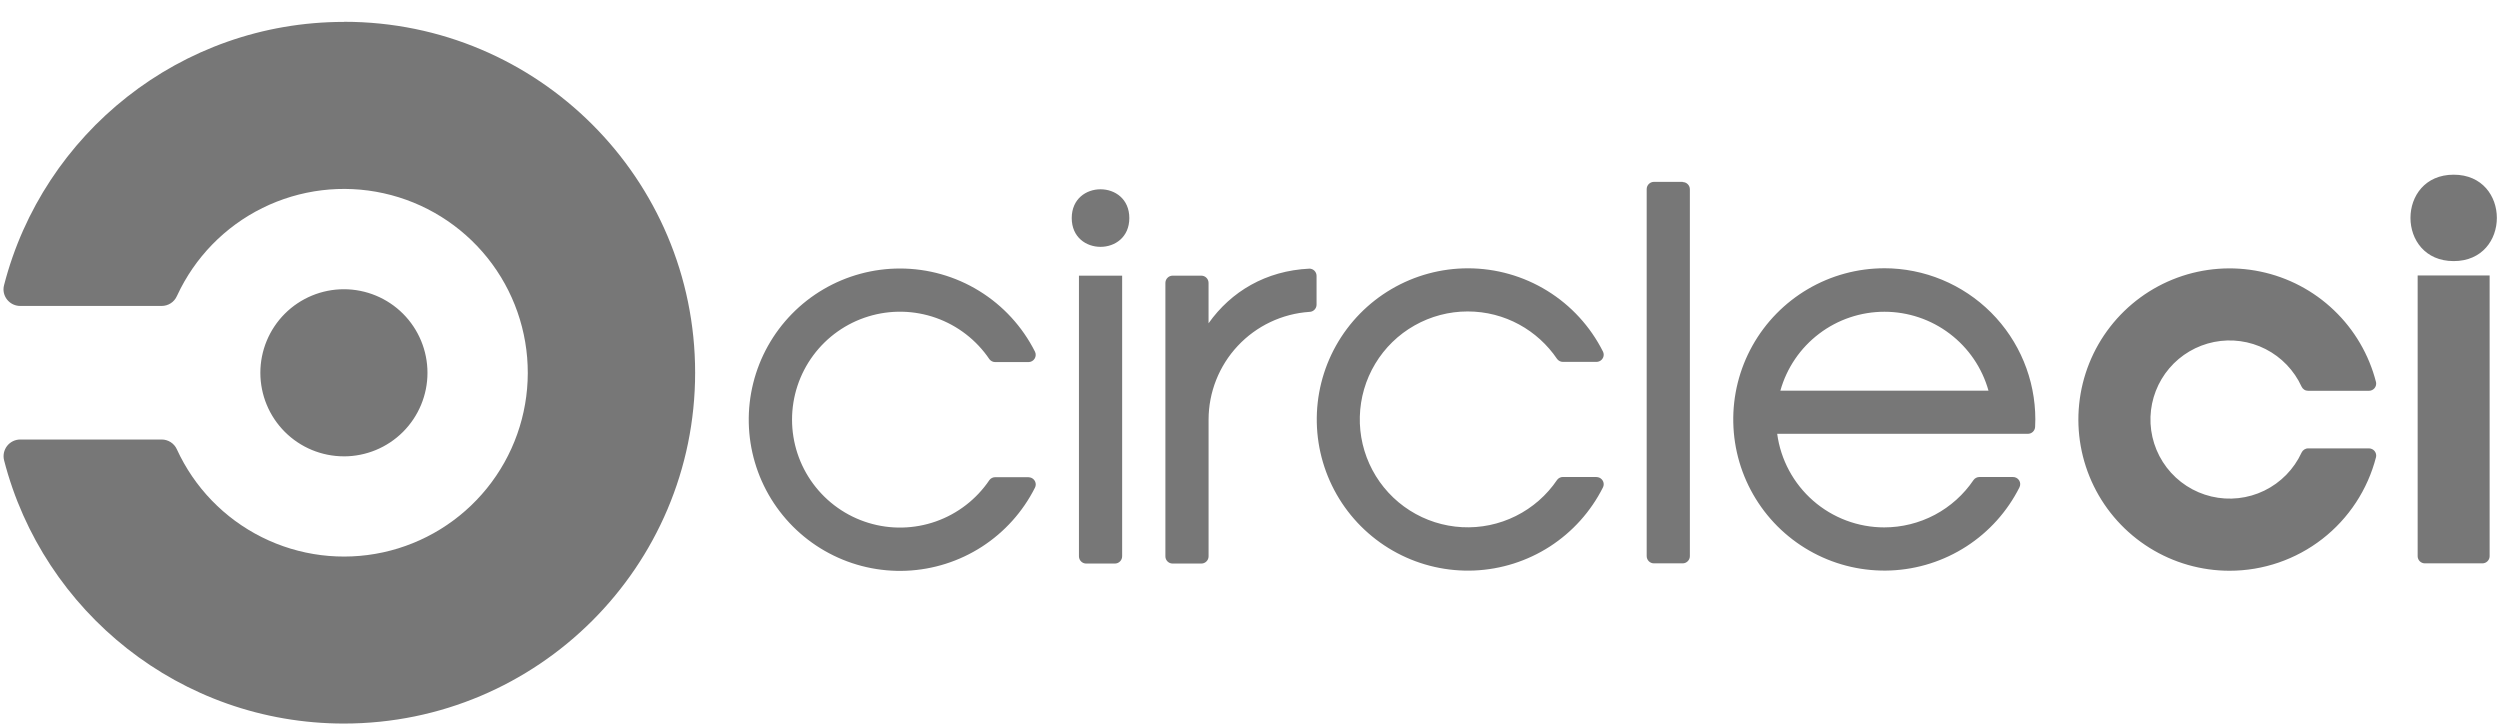 <svg width="114" height="33" viewBox="0 0 114 33" fill="none" xmlns="http://www.w3.org/2000/svg">
<path d="M46.902 21.76H45.378C45.328 21.76 45.278 21.772 45.233 21.794C45.188 21.817 45.148 21.85 45.118 21.89C44.528 22.764 43.674 23.424 42.68 23.776C41.687 24.127 40.606 24.151 39.599 23.842C38.591 23.534 37.709 22.91 37.082 22.063C36.455 21.215 36.117 20.189 36.117 19.136C36.117 18.082 36.455 17.056 37.082 16.208C37.709 15.361 38.591 14.737 39.599 14.429C40.606 14.121 41.687 14.144 42.68 14.495C43.674 14.847 44.528 15.508 45.118 16.381C45.18 16.461 45.276 16.511 45.378 16.511H46.902C46.958 16.511 47.012 16.496 47.061 16.468C47.109 16.441 47.15 16.402 47.179 16.354C47.209 16.307 47.225 16.253 47.228 16.197C47.231 16.142 47.22 16.086 47.195 16.036C46.621 14.896 45.741 13.937 44.654 13.268C43.567 12.598 42.316 12.244 41.039 12.244C39.812 12.244 38.607 12.571 37.549 13.191C36.49 13.812 35.617 14.704 35.018 15.775C34.42 16.846 34.118 18.058 34.144 19.284C34.17 20.511 34.523 21.709 35.166 22.753C35.81 23.798 36.72 24.652 37.804 25.227C38.888 25.803 40.105 26.078 41.331 26.026C42.557 25.973 43.747 25.595 44.778 24.929C45.808 24.263 46.642 23.334 47.194 22.238C47.218 22.193 47.23 22.142 47.23 22.091C47.23 22.004 47.195 21.921 47.133 21.859C47.072 21.798 46.988 21.763 46.901 21.763L46.902 21.76ZM51.497 9.944C51.497 11.694 48.871 11.694 48.871 9.944C48.871 8.194 51.497 8.194 51.497 9.944ZM51.17 25.37V12.57H49.2V25.37C49.201 25.457 49.235 25.54 49.297 25.601C49.358 25.663 49.441 25.698 49.528 25.698H50.841C50.928 25.698 51.011 25.663 51.072 25.601C51.134 25.54 51.169 25.457 51.169 25.37H51.17V25.37ZM59.71 12.25C57.724 12.344 56.137 13.293 55.11 14.742V12.898C55.109 12.811 55.075 12.728 55.013 12.667C54.952 12.605 54.869 12.571 54.782 12.57H53.47C53.383 12.571 53.3 12.605 53.239 12.667C53.177 12.728 53.143 12.811 53.142 12.898V25.37C53.142 25.55 53.288 25.698 53.47 25.698H54.783C54.87 25.698 54.953 25.663 55.014 25.601C55.076 25.54 55.111 25.457 55.111 25.37V19.134C55.113 17.886 55.588 16.684 56.441 15.773C57.294 14.861 58.461 14.307 59.706 14.222C59.793 14.222 59.877 14.187 59.938 14.125C60 14.064 60.035 13.98 60.035 13.893V12.577C60.035 12.491 60.001 12.409 59.94 12.347C59.88 12.286 59.798 12.251 59.712 12.249L59.71 12.25V12.25ZM72.79 21.75H71.266C71.216 21.75 71.166 21.762 71.121 21.785C71.076 21.807 71.036 21.84 71.006 21.88C70.531 22.584 69.881 23.152 69.121 23.53C68.361 23.909 67.516 24.084 66.668 24.039C65.82 23.994 64.998 23.731 64.282 23.274C63.566 22.818 62.98 22.184 62.582 21.434C62.183 20.684 61.985 19.844 62.008 18.995C62.03 18.146 62.272 17.317 62.709 16.589C63.146 15.861 63.764 15.259 64.503 14.841C65.242 14.422 66.077 14.202 66.926 14.202C68.624 14.202 70.12 15.062 71.006 16.372C71.068 16.452 71.164 16.502 71.266 16.502H72.8C72.887 16.502 72.971 16.467 73.032 16.406C73.094 16.344 73.129 16.261 73.129 16.174C73.129 16.123 73.117 16.073 73.093 16.027C72.519 14.887 71.64 13.928 70.553 13.259C69.466 12.589 68.215 12.235 66.938 12.235C65.711 12.235 64.507 12.562 63.449 13.183C62.391 13.803 61.518 14.695 60.919 15.766C60.321 16.837 60.02 18.048 60.046 19.275C60.072 20.501 60.425 21.698 61.068 22.743C61.711 23.787 62.621 24.641 63.705 25.216C64.788 25.791 66.006 26.067 67.231 26.015C68.457 25.962 69.646 25.584 70.677 24.919C71.707 24.253 72.541 23.325 73.093 22.229C73.117 22.184 73.129 22.133 73.129 22.082C73.129 21.995 73.094 21.912 73.032 21.85C72.971 21.789 72.887 21.754 72.8 21.754L72.79 21.75V21.75ZM76.73 8.293H75.417C75.33 8.294 75.247 8.328 75.186 8.39C75.124 8.451 75.09 8.534 75.089 8.621V25.361C75.09 25.448 75.124 25.531 75.186 25.592C75.247 25.654 75.33 25.689 75.417 25.689H76.73C76.817 25.689 76.9 25.654 76.961 25.592C77.023 25.531 77.058 25.448 77.058 25.361V8.63C77.058 8.543 77.023 8.46 76.961 8.399C76.9 8.337 76.817 8.303 76.73 8.302V8.293V8.293ZM85.93 12.233C84.703 12.233 83.499 12.56 82.441 13.181C81.383 13.802 80.51 14.693 79.911 15.764C79.313 16.835 79.011 18.046 79.038 19.273C79.064 20.499 79.416 21.696 80.06 22.741C80.703 23.785 81.613 24.639 82.697 25.214C83.78 25.79 84.998 26.065 86.223 26.013C87.449 25.96 88.638 25.582 89.669 24.916C90.699 24.251 91.533 23.323 92.085 22.227C92.111 22.177 92.124 22.122 92.122 22.065C92.12 22.009 92.103 21.955 92.074 21.907C92.044 21.859 92.003 21.82 91.954 21.793C91.905 21.765 91.849 21.751 91.793 21.752H90.26C90.208 21.752 90.157 21.764 90.111 21.788C90.065 21.811 90.025 21.845 89.995 21.887C89.544 22.553 88.937 23.099 88.227 23.476C87.516 23.852 86.724 24.049 85.92 24.049C84.728 24.049 83.576 23.616 82.679 22.832C81.782 22.047 81.199 20.963 81.04 19.782H92.474C92.558 19.781 92.639 19.749 92.699 19.691C92.76 19.633 92.796 19.554 92.801 19.47L92.811 19.125C92.811 17.297 92.085 15.544 90.793 14.251C89.5 12.959 87.747 12.232 85.919 12.232L85.93 12.233V12.233ZM81.185 17.813C81.475 16.778 82.096 15.866 82.953 15.217C83.809 14.567 84.855 14.216 85.93 14.216C87.005 14.216 88.051 14.567 88.907 15.217C89.764 15.866 90.385 16.778 90.675 17.813H81.185ZM111.887 7.966C109.261 7.966 109.261 11.906 111.887 11.906C114.513 11.906 114.513 7.966 111.887 7.966ZM113.527 12.561V25.361C113.527 25.448 113.492 25.531 113.43 25.592C113.369 25.654 113.286 25.689 113.199 25.689H110.573C110.486 25.689 110.403 25.654 110.341 25.593C110.28 25.532 110.245 25.448 110.245 25.361V12.561H113.527V12.561ZM101.67 26.026C103.201 26.026 104.688 25.516 105.897 24.577C107.106 23.638 107.968 22.324 108.348 20.841C108.358 20.794 108.357 20.744 108.345 20.697C108.333 20.65 108.312 20.606 108.281 20.568C108.25 20.531 108.212 20.5 108.168 20.479C108.124 20.458 108.077 20.447 108.028 20.446H105.25C105.187 20.446 105.126 20.465 105.073 20.499C105.02 20.533 104.978 20.581 104.952 20.638C104.603 21.395 104.003 22.008 103.253 22.373C102.504 22.738 101.651 22.832 100.84 22.64C100.028 22.448 99.309 21.981 98.802 21.319C98.296 20.656 98.034 19.839 98.062 19.006C98.091 18.194 98.393 17.415 98.919 16.796C99.445 16.177 100.165 15.754 100.962 15.594C101.759 15.435 102.586 15.549 103.31 15.918C104.034 16.288 104.612 16.89 104.951 17.629C104.977 17.686 105.019 17.735 105.072 17.769C105.125 17.803 105.186 17.82 105.249 17.82H108.027C108.076 17.82 108.124 17.809 108.167 17.788C108.211 17.767 108.25 17.736 108.28 17.699C108.311 17.661 108.333 17.617 108.344 17.57C108.356 17.523 108.357 17.474 108.347 17.426C108.028 16.176 107.364 15.04 106.431 14.149C105.499 13.257 104.335 12.645 103.072 12.383C101.808 12.12 100.497 12.217 99.286 12.662C98.075 13.108 97.014 13.885 96.222 14.904C95.431 15.923 94.942 17.144 94.81 18.427C94.678 19.711 94.909 21.005 95.476 22.164C96.043 23.323 96.925 24.299 98.02 24.982C99.114 25.665 100.379 26.026 101.669 26.026H101.67V26.026ZM15.682 20.81C16.693 20.81 17.662 20.409 18.377 19.694C19.091 18.979 19.493 18.01 19.493 17C19.493 15.989 19.091 15.02 18.377 14.305C17.662 13.591 16.693 13.189 15.682 13.189C14.672 13.189 13.703 13.591 12.988 14.305C12.274 15.02 11.872 15.989 11.872 16.999C11.872 18.009 12.274 18.979 12.988 19.693C13.703 20.408 14.672 20.809 15.682 20.809V20.81Z" fill="#777777"/>
<path d="M15.682 0.999C8.226 0.999 1.962 6.099 0.186 12.999C0.169 13.061 0.16 13.125 0.159 13.189C0.159 13.608 0.499 13.951 0.921 13.951H7.373C7.519 13.951 7.662 13.909 7.785 13.83C7.908 13.751 8.005 13.637 8.064 13.504L8.078 13.477C8.881 11.742 10.252 10.334 11.965 9.486C13.678 8.638 15.629 8.4 17.495 8.813C19.361 9.225 21.03 10.264 22.226 11.755C23.421 13.246 24.071 15.101 24.067 17.013C24.064 18.924 23.407 20.776 22.206 22.263C21.005 23.75 19.332 24.782 17.465 25.188C15.597 25.594 13.647 25.349 11.937 24.494C10.227 23.64 8.861 22.226 8.065 20.489C8.005 20.356 7.908 20.243 7.786 20.164C7.663 20.085 7.521 20.042 7.375 20.042H0.922C0.806 20.042 0.692 20.069 0.588 20.12C0.483 20.172 0.392 20.246 0.321 20.338C0.251 20.43 0.202 20.537 0.178 20.65C0.155 20.764 0.158 20.881 0.187 20.994C1.964 27.894 8.229 32.994 15.684 32.994C24.521 32.993 31.698 25.83 31.698 16.994C31.698 8.157 24.534 0.994 15.698 0.994L15.682 0.999V0.999Z" fill="#777777"/>
</svg>

